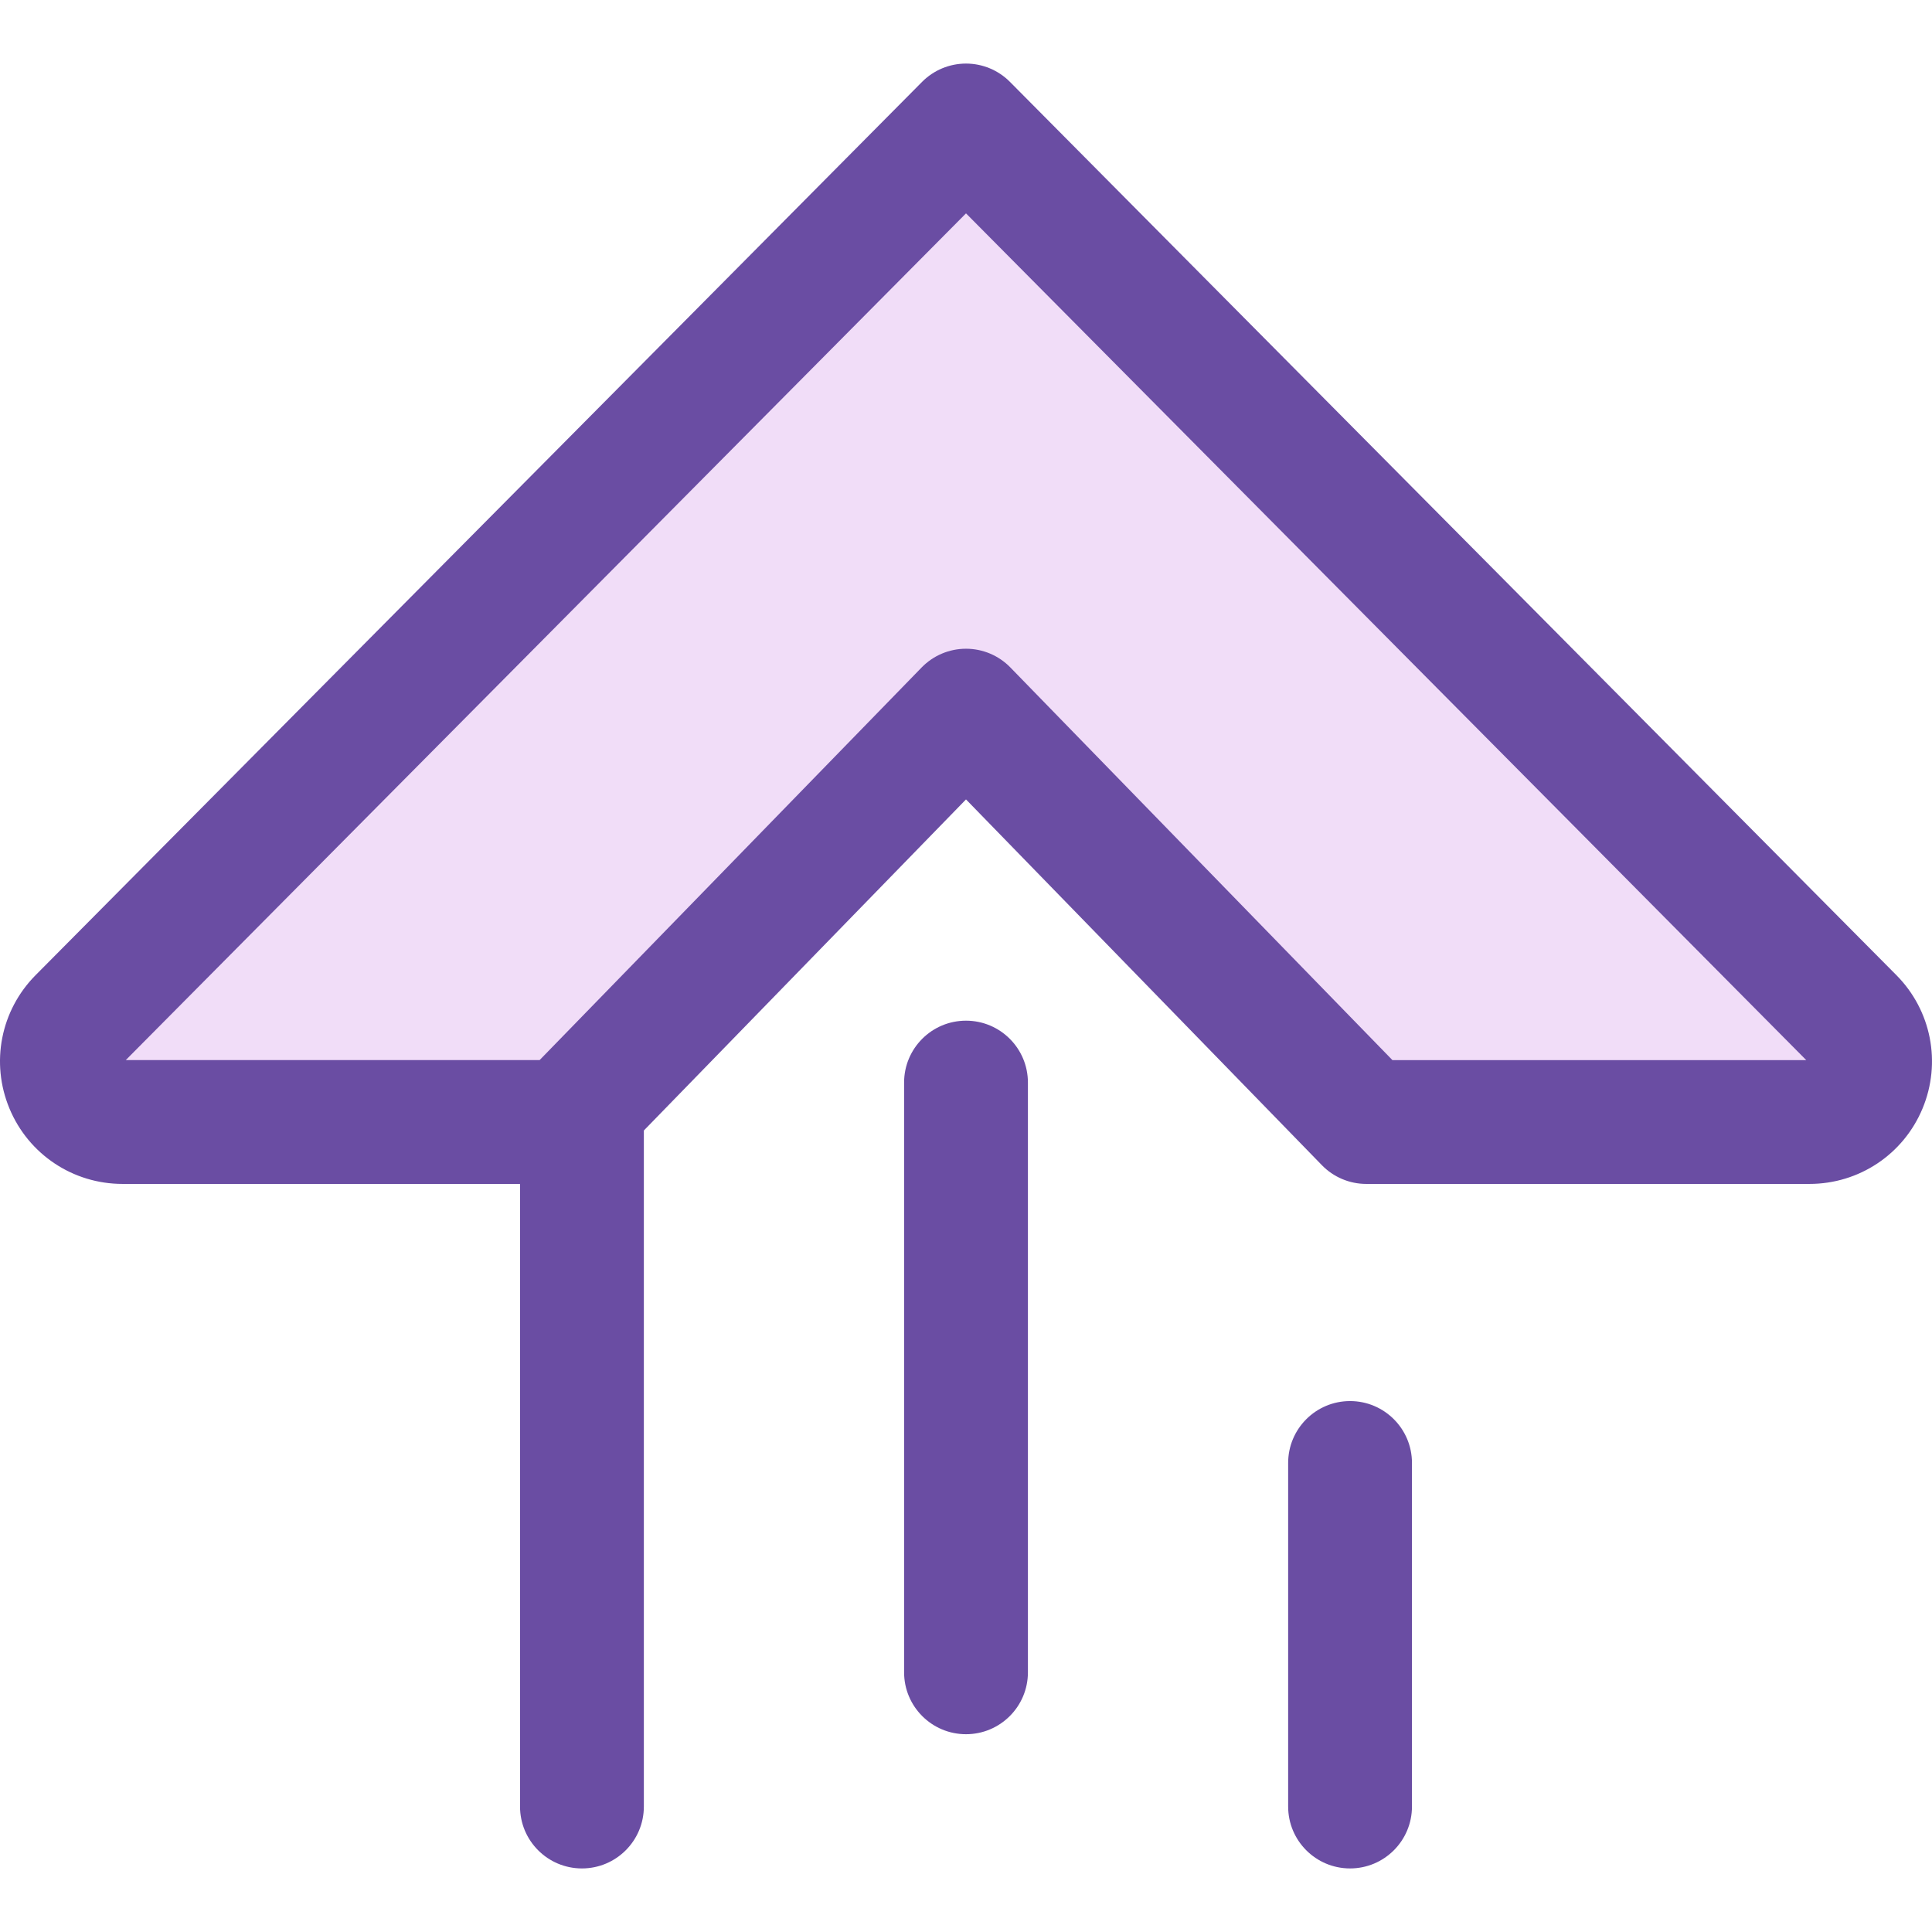 <!DOCTYPE svg PUBLIC "-//W3C//DTD SVG 1.1//EN" "http://www.w3.org/Graphics/SVG/1.1/DTD/svg11.dtd">
<!-- Uploaded to: SVG Repo, www.svgrepo.com, Transformed by: SVG Repo Mixer Tools -->
<svg height="800px" width="800px" version="1.1" id="Layer_1" xmlns="http://www.w3.org/2000/svg" xmlns:xlink="http://www.w3.org/1999/xlink" viewBox="0 0 512.001 512.001" xml:space="preserve" fill="#000000">
<g id="SVGRepo_bgCarrier" stroke-width="0"/>
<g id="SVGRepo_tracerCarrier" stroke-linecap="round" stroke-linejoin="round"/>
<g id="SVGRepo_iconCarrier"> <path style="fill:#6a4da3;" d="M357.781,495.154c-9.061,0-16.407-7.345-16.407-16.407v-91.04c0-9.061,7.345-16.407,16.407-16.407 s16.407,7.345,16.407,16.407v91.04C374.187,487.809,366.842,495.154,357.781,495.154z"/> <path style="fill:#f1ddf8;" d="M256.002,188.327l106.075,109.017h117.45c14.272,0,21.448-17.23,11.394-27.36L256.002,33.254 L21.08,269.985c-10.052,10.131-2.878,27.36,11.394,27.36h117.45L256.002,188.327z"/> <g> <path style="fill:#6a4da3;" d="M502.567,258.428L267.647,21.697c-3.08-3.104-7.273-4.85-11.645-4.85 c-4.372,0-8.566,1.746-11.645,4.85L9.433,258.428c-9.262,9.332-11.978,23.207-6.924,35.343s16.817,19.98,29.965,19.98h105.34 v164.997c0,9.061,7.345,16.407,16.407,16.407s16.407-7.345,16.407-16.407V299.594L256,211.855l94.317,96.932 c3.089,3.175,7.329,4.965,11.759,4.965h117.45c13.148,0,24.91-7.842,29.965-19.98C514.547,281.635,511.829,267.762,502.567,258.428 z M369.006,280.938L267.761,176.887c-3.088-3.175-7.329-4.965-11.759-4.965s-8.671,1.79-11.759,4.965L143,280.938l-109.67-0.003 L256.002,56.546L478.674,280.94H369.006V280.938z"/> <path style="fill:#6a4da3;" d="M256.002,459.585c-9.061,0-16.407-7.345-16.407-16.407V286.897c0-9.061,7.345-16.407,16.407-16.407 s16.407,7.345,16.407,16.407v156.281C272.409,452.24,265.063,459.585,256.002,459.585z"/> </g> </g>
</svg>